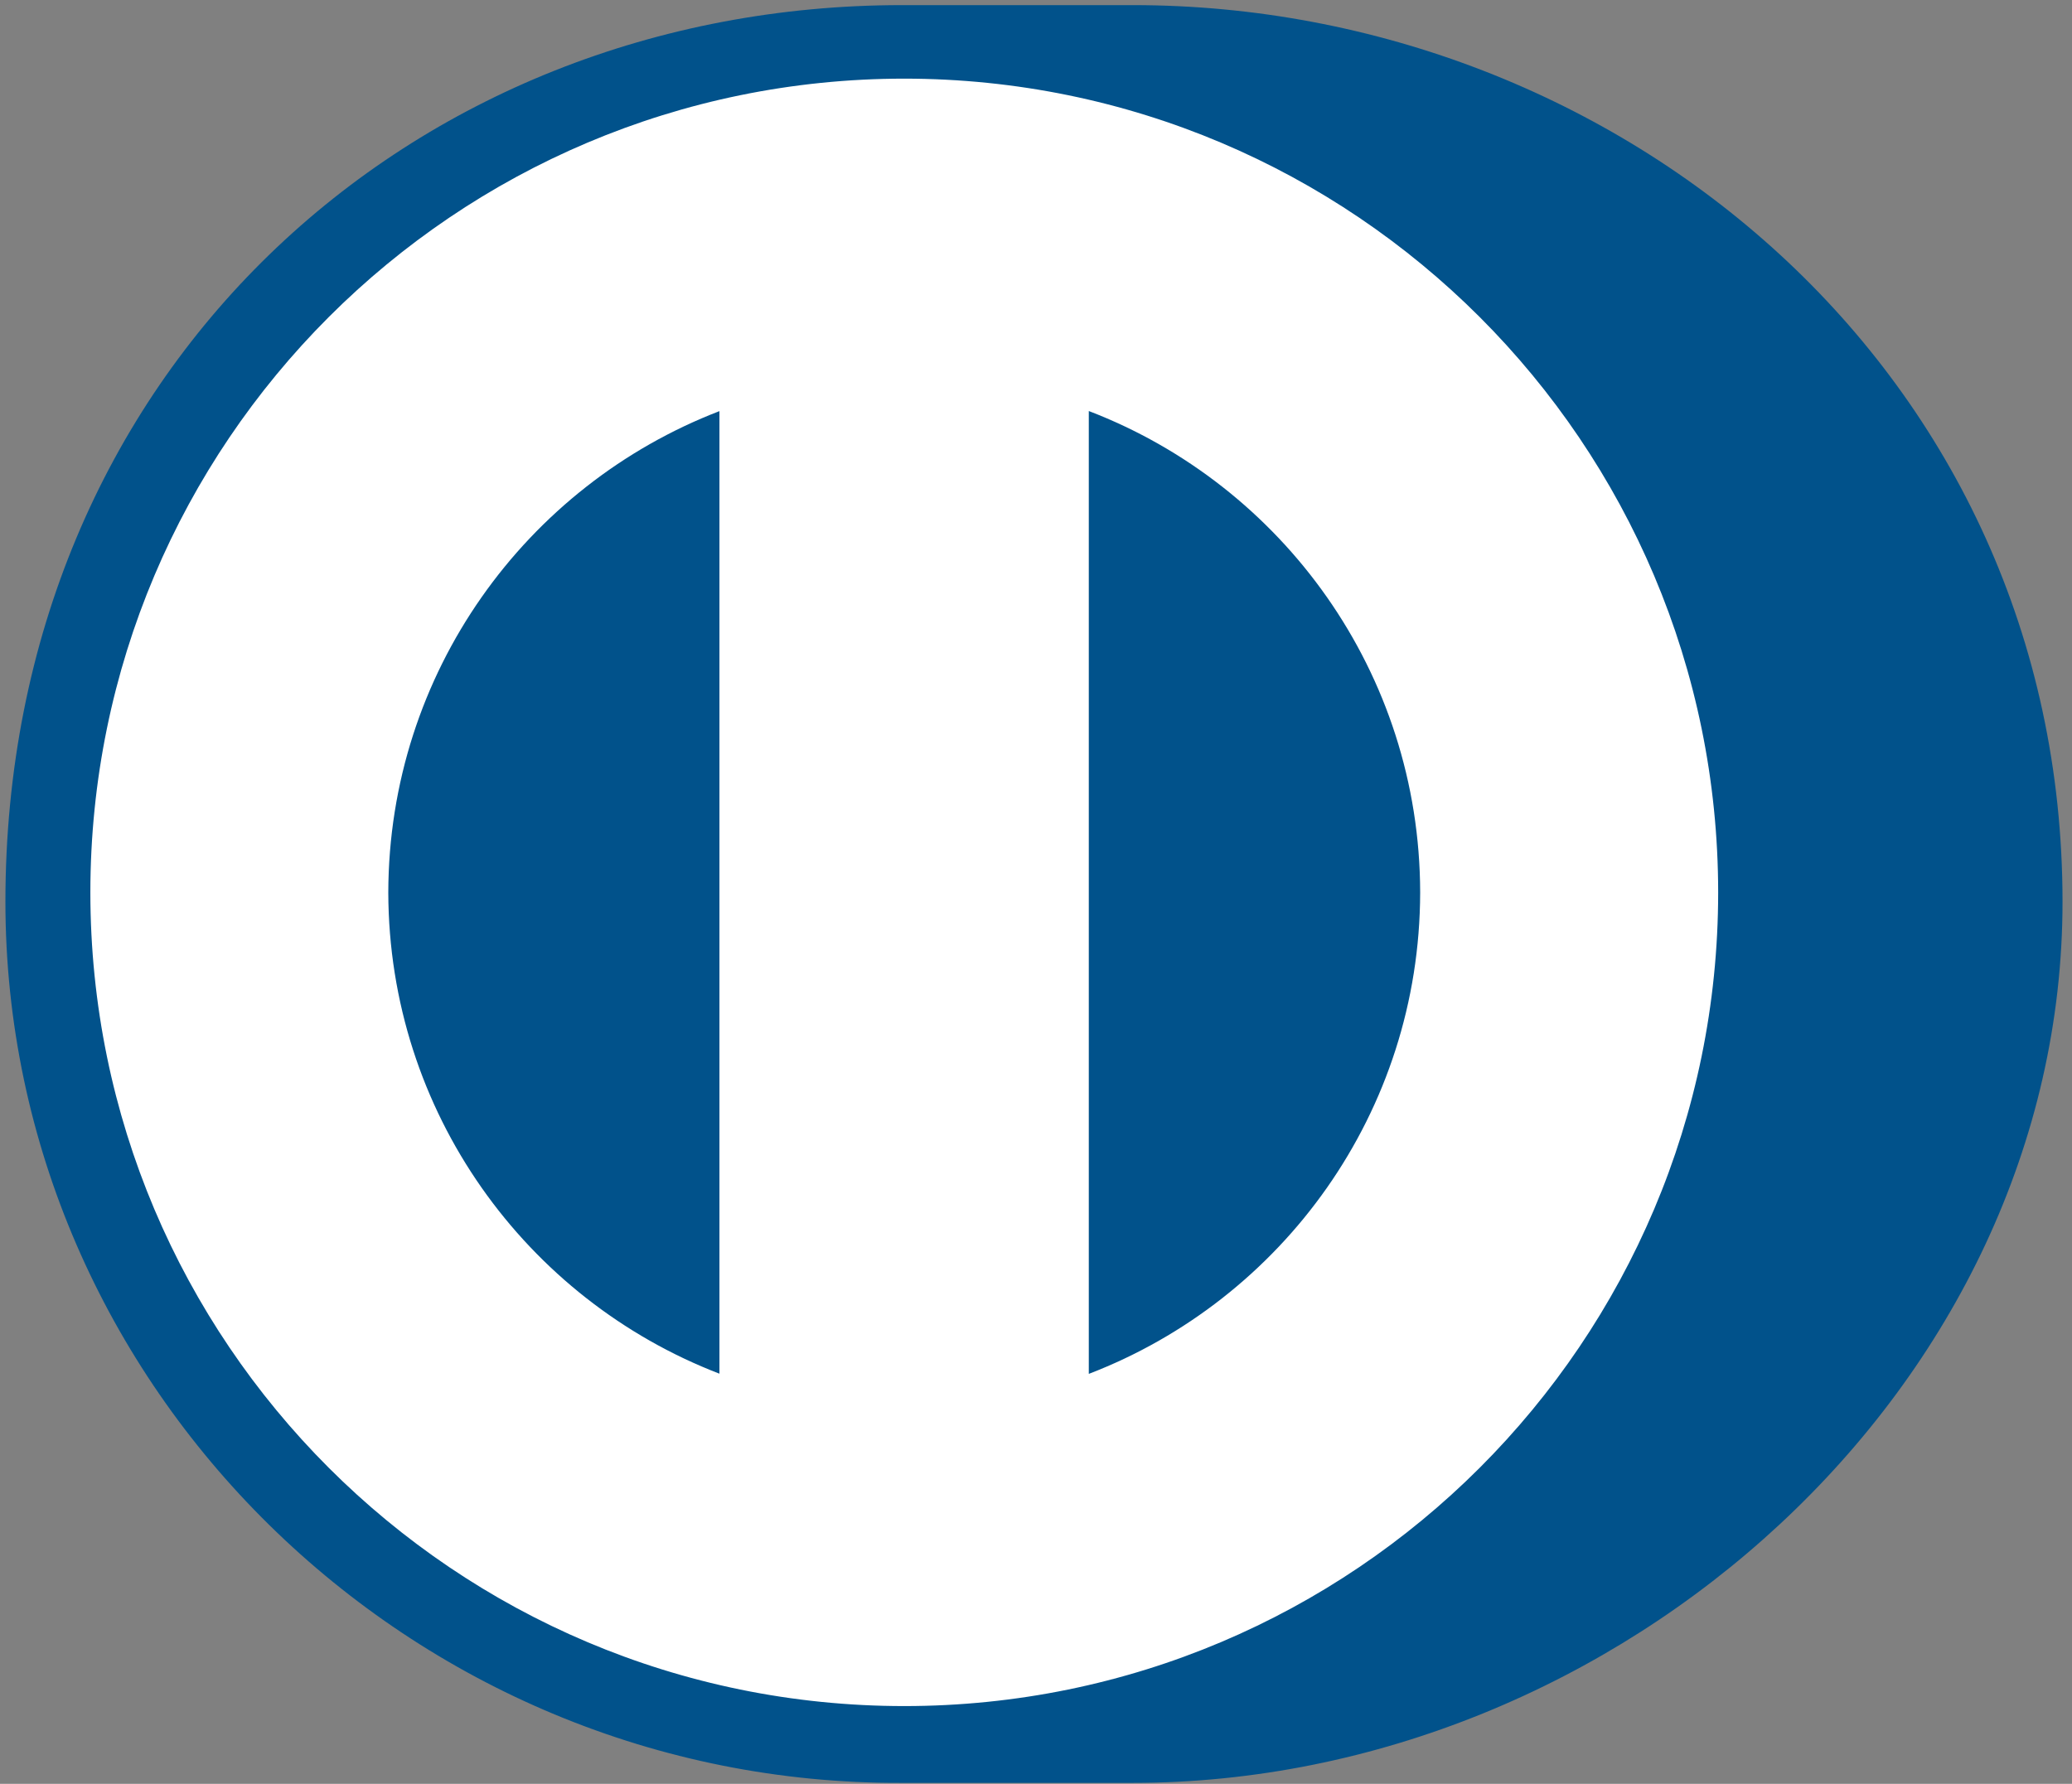 <svg clip-rule="evenodd" fill-rule="evenodd" stroke-linejoin="round" stroke-miterlimit="2" viewBox="0 0 108 93" width="108" height="93" xmlns="http://www.w3.org/2000/svg"><rect x="0" y="0" width="108" height="93" fill="#808080" stroke="none"/><g fill-rule="nonzero"><path d="m2.222 47.411c0-24.711 20.033-44.743 44.743-44.743 24.711 0 44.743 20.032 44.743 44.743s-20.032 44.743-44.743 44.743c-24.71 0-44.743-20.032-44.743-44.743z" fill="#fff"/><path d="m74.024 46.529c-.018-11.457-7.18-21.23-17.272-25.1v50.199c10.092-3.875 17.254-13.638 17.272-25.099zm-36.524 25.089v-50.184c-10.083 3.883-17.234 13.641-17.261 25.095.027 11.452 7.178 21.21 17.261 25.089zm9.631-67.518c-23.432.009-42.417 18.997-42.421 42.429.004 23.43 18.989 42.414 42.421 42.418 23.432-.004 42.42-18.988 42.426-42.418-.006-23.432-18.994-42.42-42.426-42.429zm-.105 88.851c-25.64.122-46.744-20.651-46.744-45.938 0-27.635 21.104-46.751 46.744-46.746h12.017c25.338-.005 48.463 19.102 48.463 46.746 0 25.279-23.125 45.938-48.463 45.938z" fill="#01528b"/></g></svg>
